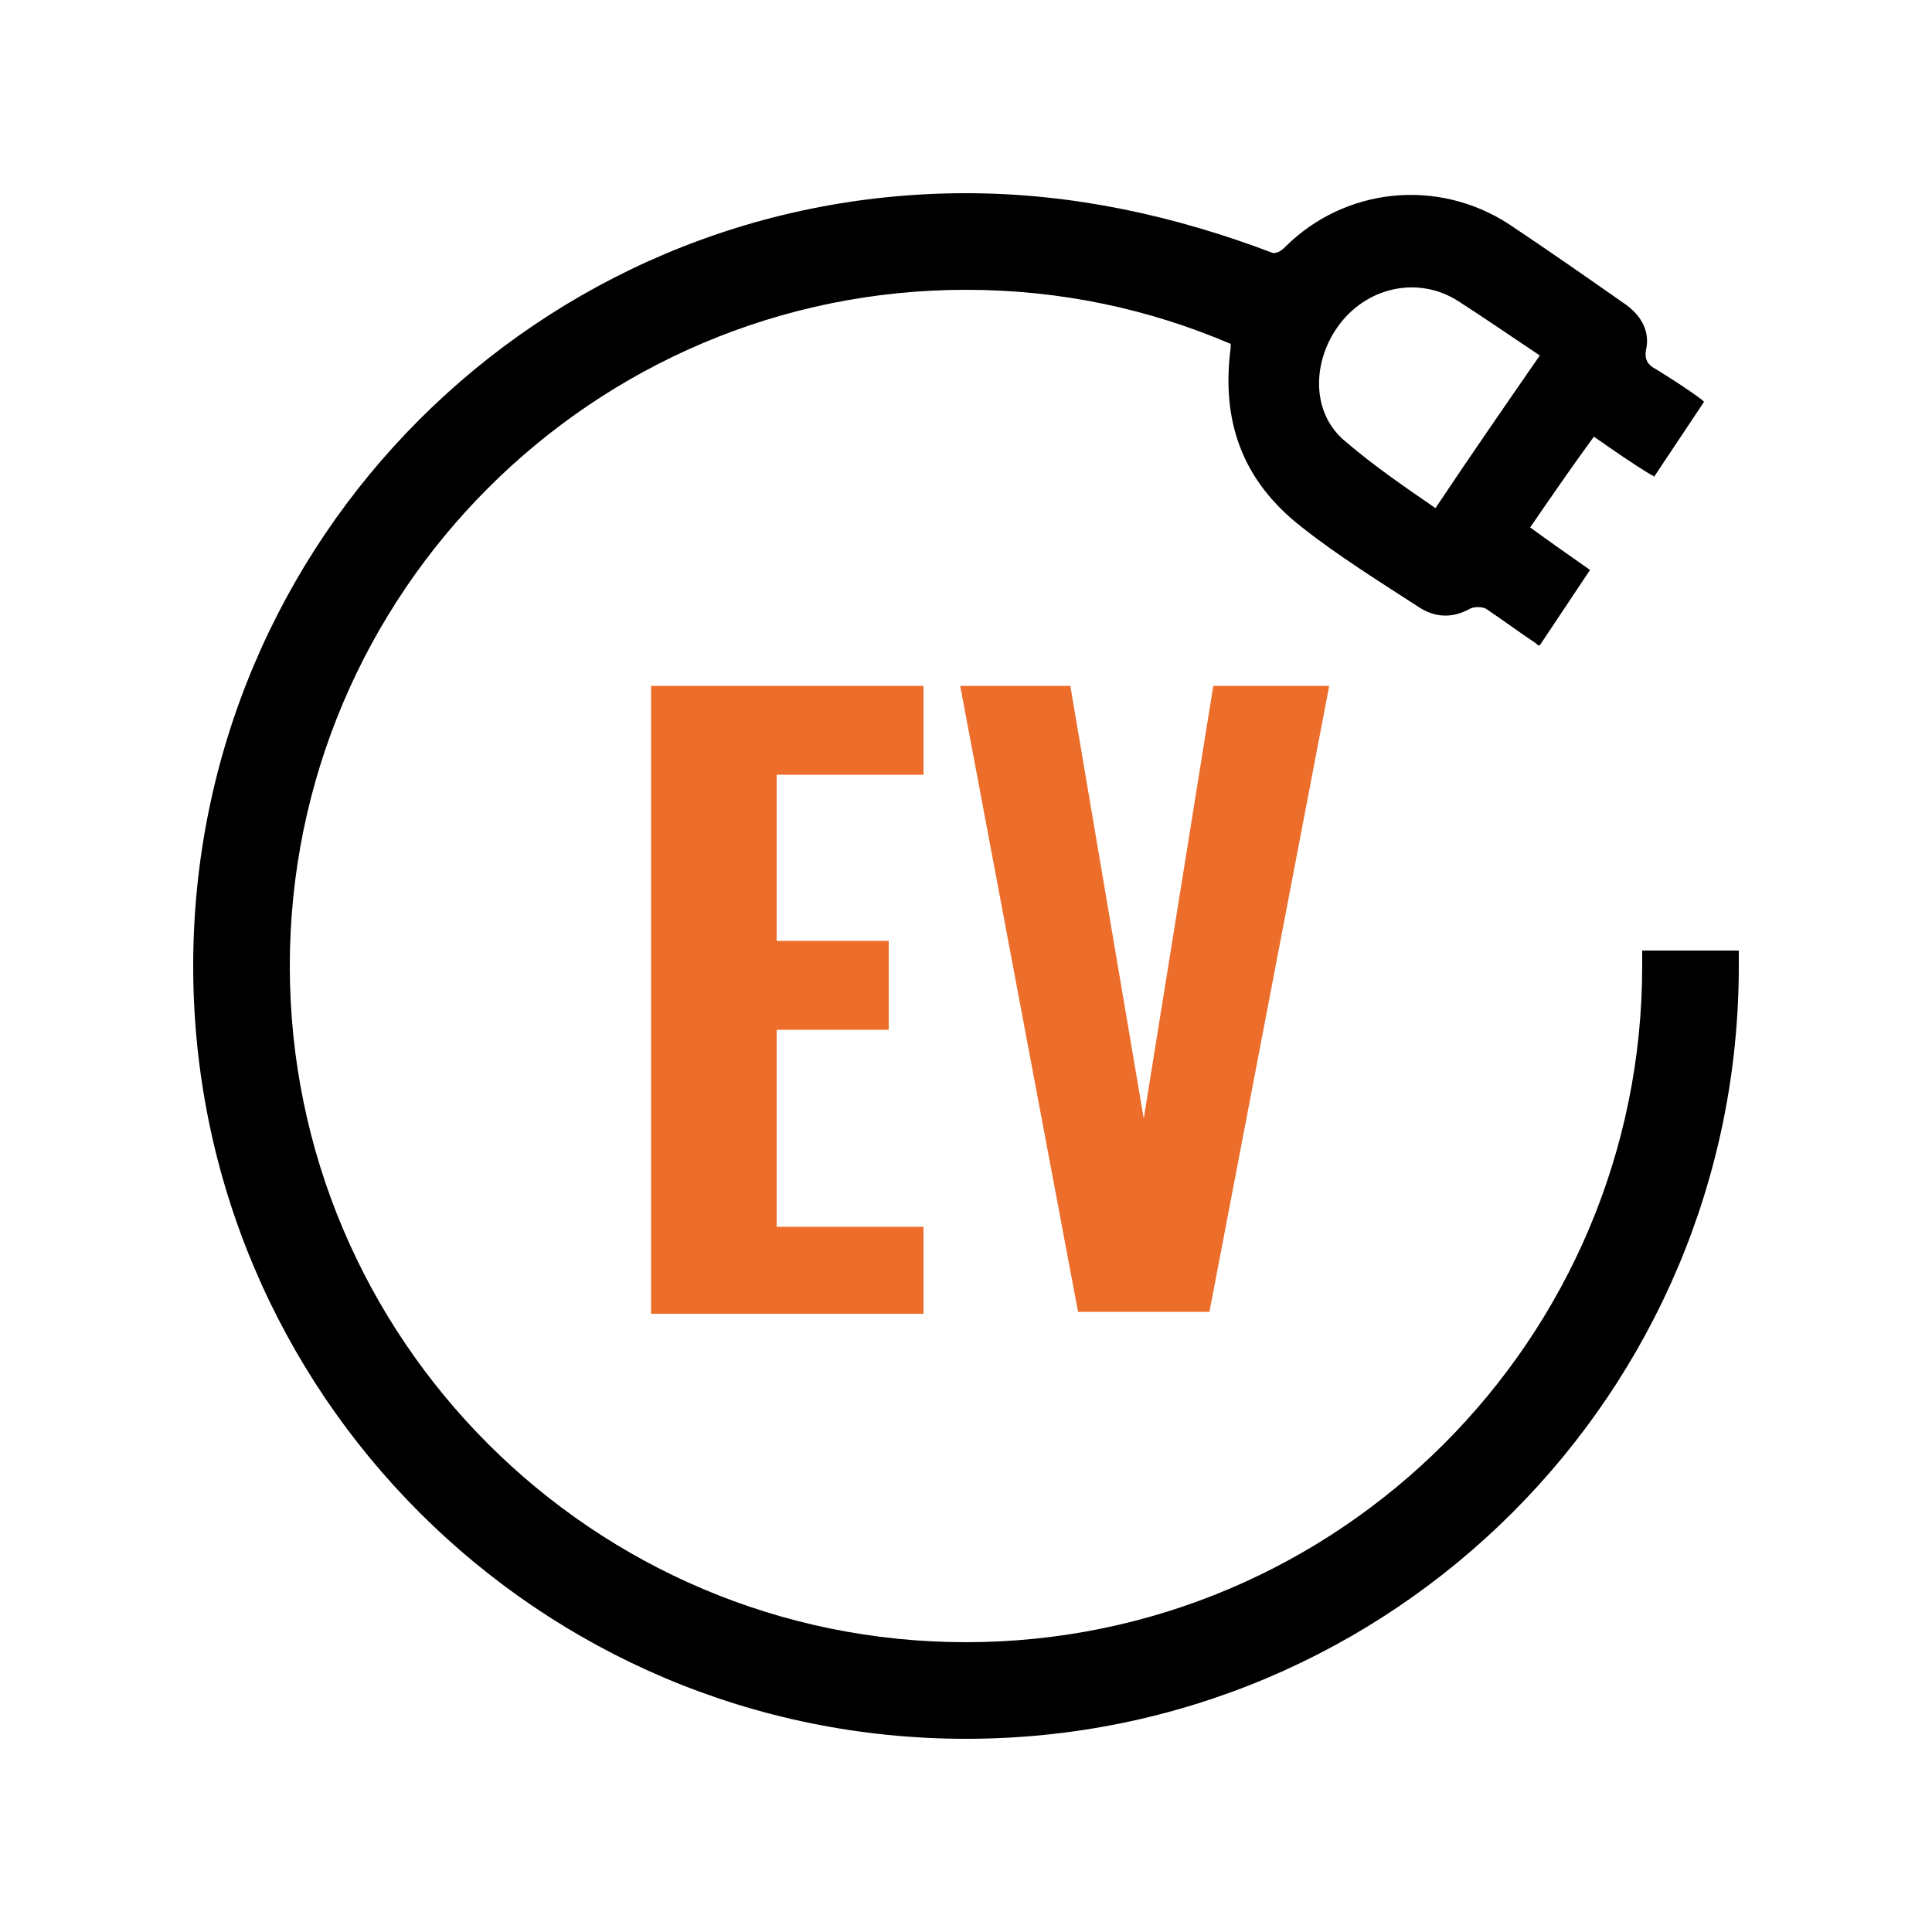 <?xml version="1.0" encoding="UTF-8"?>
<svg xmlns="http://www.w3.org/2000/svg" width="100" height="100" viewBox="0 0 100 100" fill="none">
  <path d="M90 49.2H85C85 49.5 85 49.7 85 50C85 69.3 69.3 85 50 85C30.7 85 15 69.3 15 50C15 30.7 30.7 15 50 15C54.9 15 59.5 16 63.7 17.8C63.7 17.9 63.7 17.9 63.7 18C63.2 21.8 64.3 24.9 67.4 27.3C69.3 28.8 71.4 30.1 73.4 31.4C74.3 32 75.2 32 76.1 31.5C76.3 31.4 76.7 31.4 76.9 31.5C77.8 32.1 78.6 32.7 79.5 33.3C79.6 33.4 79.6 33.4 79.7 33.4L82.3 29.5C81.3 28.8 80.3 28.1 79.2 27.3C80.3 25.7 81.4 24.1 82.5 22.6C83.5 23.3 84.5 24 85.5 24.6C85.5 24.6 85.6 24.6 85.6 24.7L88.2 20.8L88.1 20.7C87.3 20.1 86.5 19.6 85.7 19.1C85.3 18.9 85.1 18.6 85.2 18.1C85.4 17.2 85 16.4 84.2 15.8C82.2 14.4 80.2 13 78.1 11.6C74.4 9.2 69.6 9.7 66.5 12.8C66.3 13 66.1 13.1 65.9 13.1C60.9 11.2 55.6 10 50 10C27.9 10 10 27.9 10 50C10 72.1 27.9 90 50 90C72.1 90 90 72.1 90 50C90 49.7 90 49.5 90 49.2ZM69.4 16.7C70.9 14.8 73.5 14.3 75.5 15.6C76.9 16.5 78.2 17.4 79.7 18.4C77.9 21 76.1 23.6 74.3 26.3C72.7 25.2 71.1 24.1 69.7 22.9C67.8 21.4 67.9 18.6 69.4 16.7Z" fill="black"></path>
  <path d="M33.7 35.5H47.8V40.1H40.2V48.7H46V53.3H40.2V63.5H47.8V68H33.7V35.5ZM49.7 35.5H55.4L59.2 57.9L62.8 35.5H68.8L62.6 67.9H55.8L49.7 35.5Z" fill="#ED6D2B"></path>
</svg>
